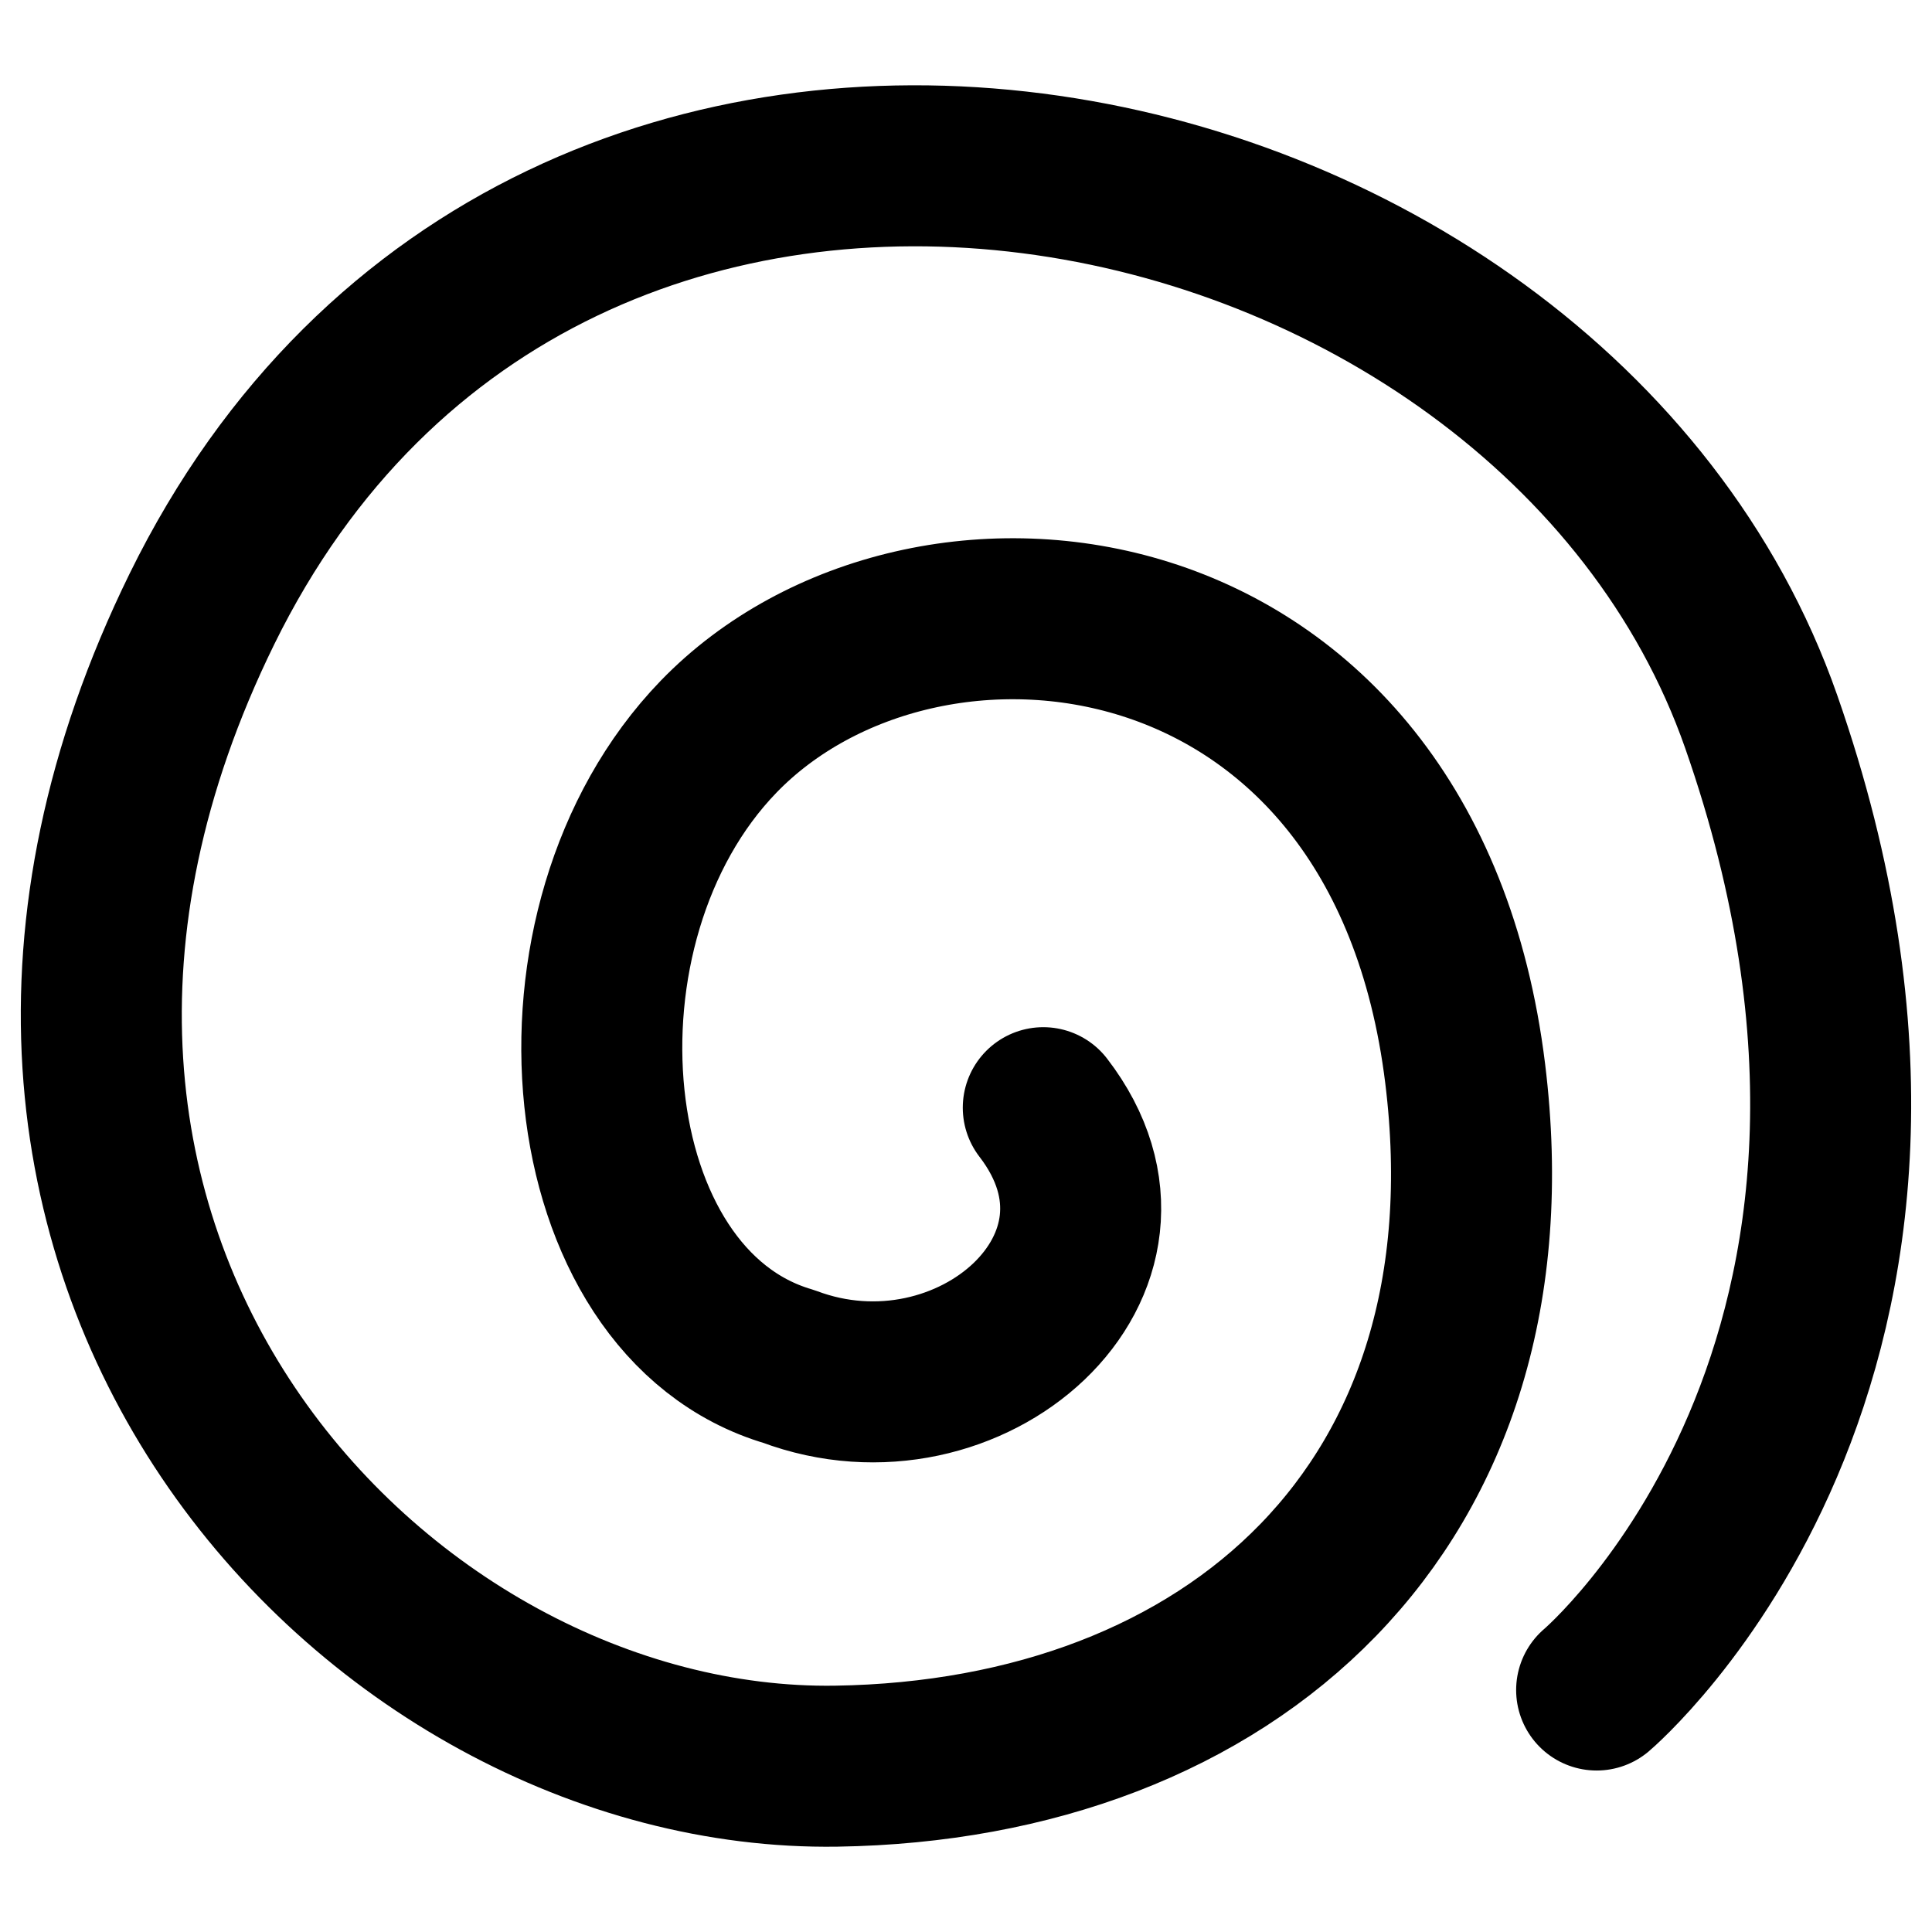 <svg xmlns="http://www.w3.org/2000/svg" viewBox="0 0 24 24" fill="none" stroke="currentColor" stroke-width="2"
    stroke-linecap="round" stroke-linejoin="round">
    <path
        d="M19.834 20.994s4.824-4.08 2.044-12.03C19.252 1.456 6.822-1.223 2.508 7.566c-3.936 8.023 2.18 14.46 7.88 14.374 4.889-.075 8.475-3.226 7.813-8.604-.76-6.18-6.73-6.816-9.275-4.184-2.256 2.334-1.816 7.034.873 7.823 2.241.844 4.661-1.265 3.161-3.215"
        style="font-variation-settings:normal" stroke="currentColor" stroke-linejoin="bevel"
        paint-order="stroke fill markers" />
</svg>